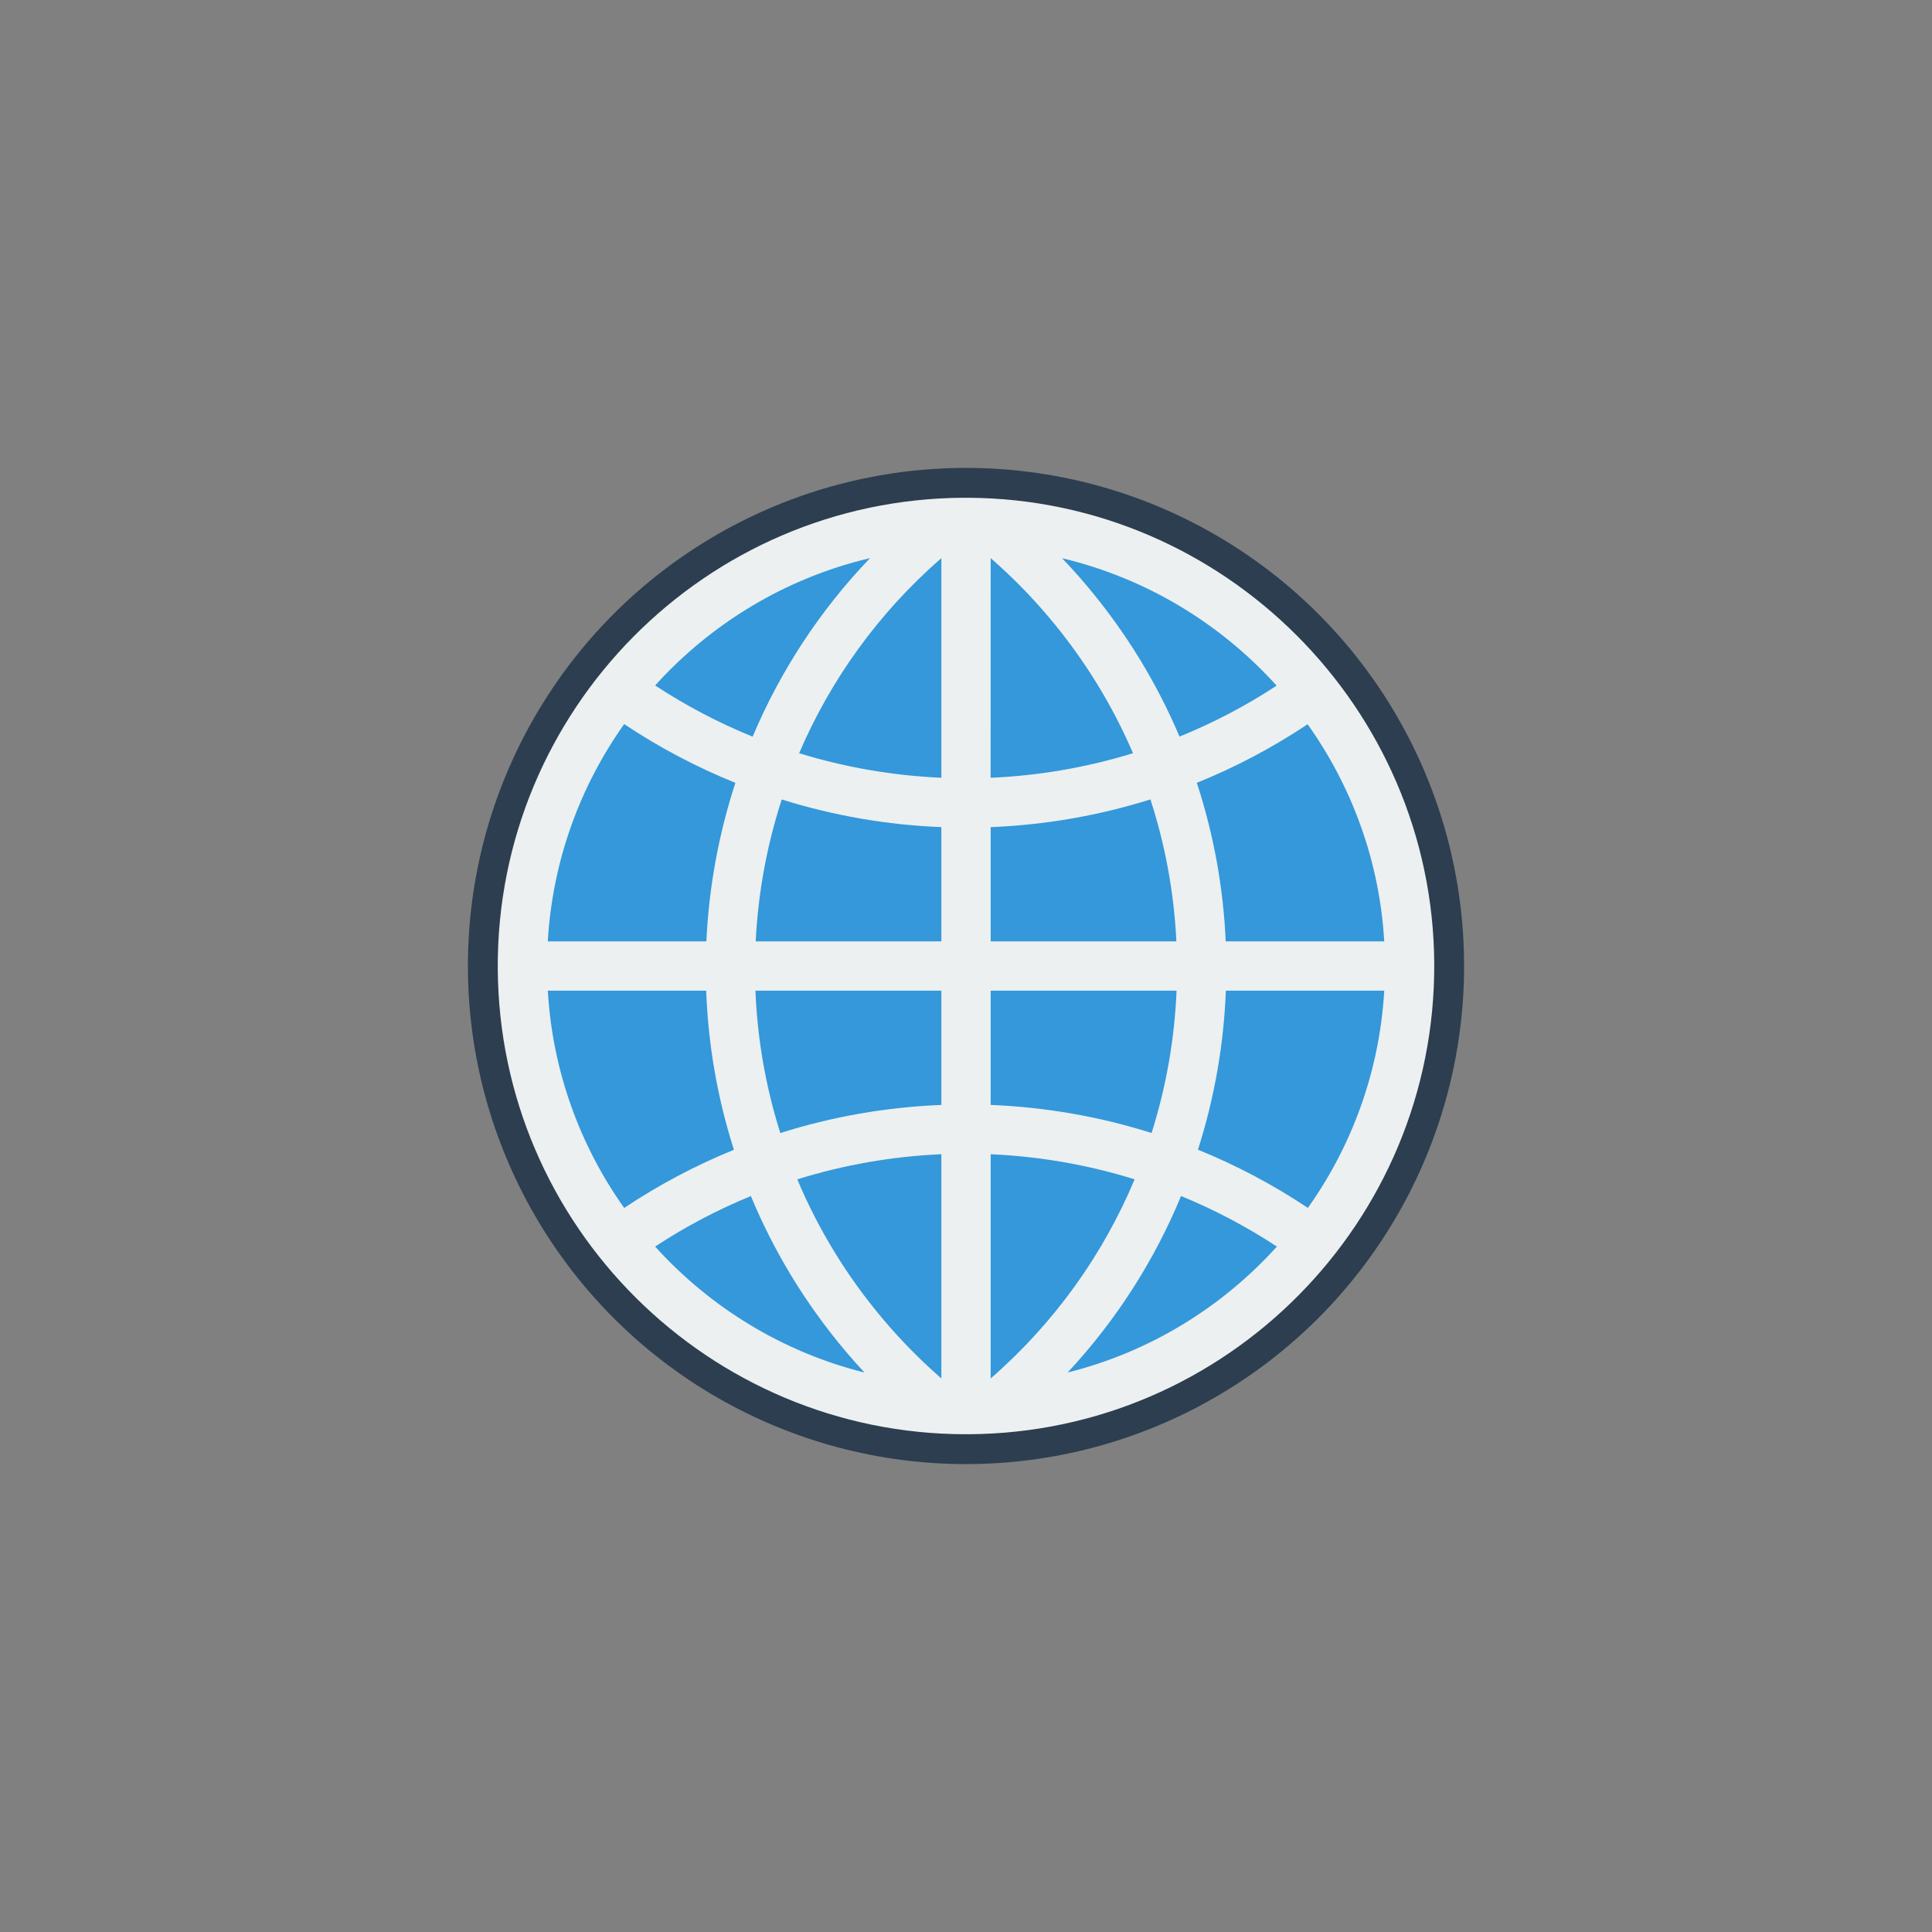 <?xml version="1.0" encoding="UTF-8" standalone="no"?>
<svg
   xmlns:dc="http://purl.org/dc/elements/1.1/"
   xmlns:cc="http://creativecommons.org/ns#"
   xmlns:rdf="http://www.w3.org/1999/02/22-rdf-syntax-ns#"
   xmlns:svg="http://www.w3.org/2000/svg"
   xmlns="http://www.w3.org/2000/svg"
   xmlns:sodipodi="http://sodipodi.sourceforge.net/DTD/sodipodi-0.dtd"
   xmlns:inkscape="http://www.inkscape.org/namespaces/inkscape"
   version="1.1"
   id="Calque_1"
   x="0px"
   y="0px"
   width="64px"
   height="64px"
   viewBox="0 0 64 64"
   enable-background="new 0 0 64 64"
   xml:space="preserve"
   inkscape:version="0.92.3 (2405546, 2018-03-11)"
   sodipodi:docname="menu_updater.svg"
   inkscape:export-filename="/media/alfrix/DATOS/xmb/menu_updater.png"
   inkscape:export-xdpi="90"
   inkscape:export-ydpi="90"><rect x="0" y="0" width="64" height="64" fill="#808080" stroke="none"/><defs
     id="defs6" /><sodipodi:namedview
     pagecolor="#ffffff"
     bordercolor="#666666"
     borderopacity="1"
     objecttolerance="10"
     gridtolerance="10"
     guidetolerance="10"
     inkscape:pageopacity="0"
     inkscape:pageshadow="2"
     inkscape:window-width="1024"
     inkscape:window-height="705"
     id="namedview4"
     showgrid="false"
     inkscape:zoom="10.429825"
     inkscape:cx="29.04495"
     inkscape:cy="27.626958"
     inkscape:window-x="-8"
     inkscape:window-y="-8"
     inkscape:window-maximized="1"
     inkscape:current-layer="Calque_1" /><circle
     style="opacity:0.99;vector-effect:none;fill:#3498db;fill-opacity:1;stroke:#2c3e50;stroke-width:2;stroke-linecap:butt;stroke-linejoin:miter;stroke-miterlimit:4;stroke-dasharray:none;stroke-dashoffset:0;stroke-opacity:1;paint-order:markers stroke fill"
     id="path820"
     cx="32"
     cy="32"
     r="15.5" /><path
     style="opacity:1;fill:#ecf0f1;fill-opacity:1;fill-rule:nonzero;stroke:none;stroke-width:0.978;stroke-linecap:butt;stroke-linejoin:miter;stroke-miterlimit:4;stroke-dasharray:none;stroke-dashoffset:0;stroke-opacity:1"
     d="m 31.92,16.489 c -8.553,0.044 -15.475,7.038 -15.431,15.591 0.044,8.526 6.994,15.431 15.51,15.431 h 0.08 C 40.632,47.467 47.555,40.473 47.511,31.92 47.467,23.455 40.545,16.533 32.075,16.489 Z M 31.184,18.488 v 7.276 c -1.592,-0.069 -3.174,-0.34 -4.712,-0.813 1.034,-2.412 2.609,-4.632 4.712,-6.463 z m 1.633,0 c 0.691,0.602 1.339,1.26 1.928,1.959 1.176,1.392 2.103,2.91 2.787,4.504 -1.538,0.473 -3.123,0.745 -4.716,0.814 z m -3.997,8.65e-4 c -1.683,1.757 -2.982,3.766 -3.888,5.914 -1.116,-0.453 -2.198,-1.019 -3.23,-1.696 1.86,-2.059 4.327,-3.561 7.118,-4.218 z m 6.363,0.003 c 2.781,0.66 5.247,2.163 7.107,4.221 -1.027,0.674 -2.105,1.236 -3.217,1.688 -0.75,-1.773 -1.775,-3.462 -3.08,-5.008 -0.26,-0.308 -0.53,-0.609 -0.81,-0.901 z m -14.507,5.494 c 1.174,0.783 2.409,1.432 3.685,1.947 -0.557,1.702 -0.879,3.471 -0.961,5.251 h -5.254 c 0.156,-2.669 1.07,-5.14 2.53,-7.197 z m 22.641,0.006 c 1.463,2.058 2.382,4.528 2.538,7.192 h -5.252 c -0.078,-1.773 -0.396,-3.542 -0.957,-5.252 1.271,-0.513 2.501,-1.16 3.67,-1.94 z m -5.208,2.49 c 0.499,1.533 0.783,3.114 0.86,4.702 h -6.152 v -3.784 c 1.787,-0.071 3.568,-0.377 5.292,-0.918 z m -12.212,0.002 c 1.723,0.539 3.501,0.845 5.287,0.916 v 3.784 h -6.151 c 0.08,-1.594 0.368,-3.176 0.863,-4.701 z m -7.751,6.333 h 5.247 c 0.065,1.778 0.37,3.553 0.919,5.271 -1.258,0.512 -2.477,1.154 -3.635,1.927 -1.46,-2.056 -2.374,-4.525 -2.53,-7.197 z m 6.879,0 h 6.159 v 3.785 c -1.803,0.072 -3.598,0.382 -5.335,0.931 -0.487,-1.539 -0.761,-3.125 -0.824,-4.716 z m 7.792,0 h 6.158 c -0.066,1.598 -0.343,3.184 -0.827,4.715 -1.736,-0.548 -3.53,-0.858 -5.331,-0.93 z m 7.791,0 h 5.247 c -0.156,2.67 -1.069,5.14 -2.53,7.197 -1.16,-0.774 -2.381,-1.418 -3.641,-1.929 0.546,-1.709 0.856,-3.483 0.924,-5.268 z m -9.424,5.419 v 7.427 c -0.69,-0.602 -1.338,-1.26 -1.928,-1.958 -1.208,-1.43 -2.155,-2.995 -2.845,-4.638 1.556,-0.484 3.16,-0.761 4.772,-0.832 z m 1.633,0 c 1.611,0.07 3.214,0.347 4.769,0.831 -1.033,2.463 -2.628,4.732 -4.769,6.597 z m 6.307,1.384 c 1.097,0.45 2.16,1.008 3.175,1.674 -1.818,2.013 -4.217,3.494 -6.932,4.172 1.626,-1.745 2.881,-3.73 3.757,-5.846 z m -14.25,0.002 c 0.755,1.819 1.798,3.554 3.135,5.137 0.203,0.241 0.413,0.477 0.628,0.708 -2.714,-0.678 -5.115,-2.158 -6.935,-4.173 1.014,-0.666 2.076,-1.223 3.172,-1.673 z"
     id="path130"
     inkscape:connector-curvature="0" /><rect
     style="clip-rule:evenodd;fill:none;fill-rule:evenodd;stroke-width:6.136;image-rendering:optimizeQuality;shape-rendering:geometricPrecision;text-rendering:geometricPrecision"
     y="-280.111"
     x="-33.655"
     id="rect5919"
     height="256"
     width="256"
     class="fil0" /></svg>